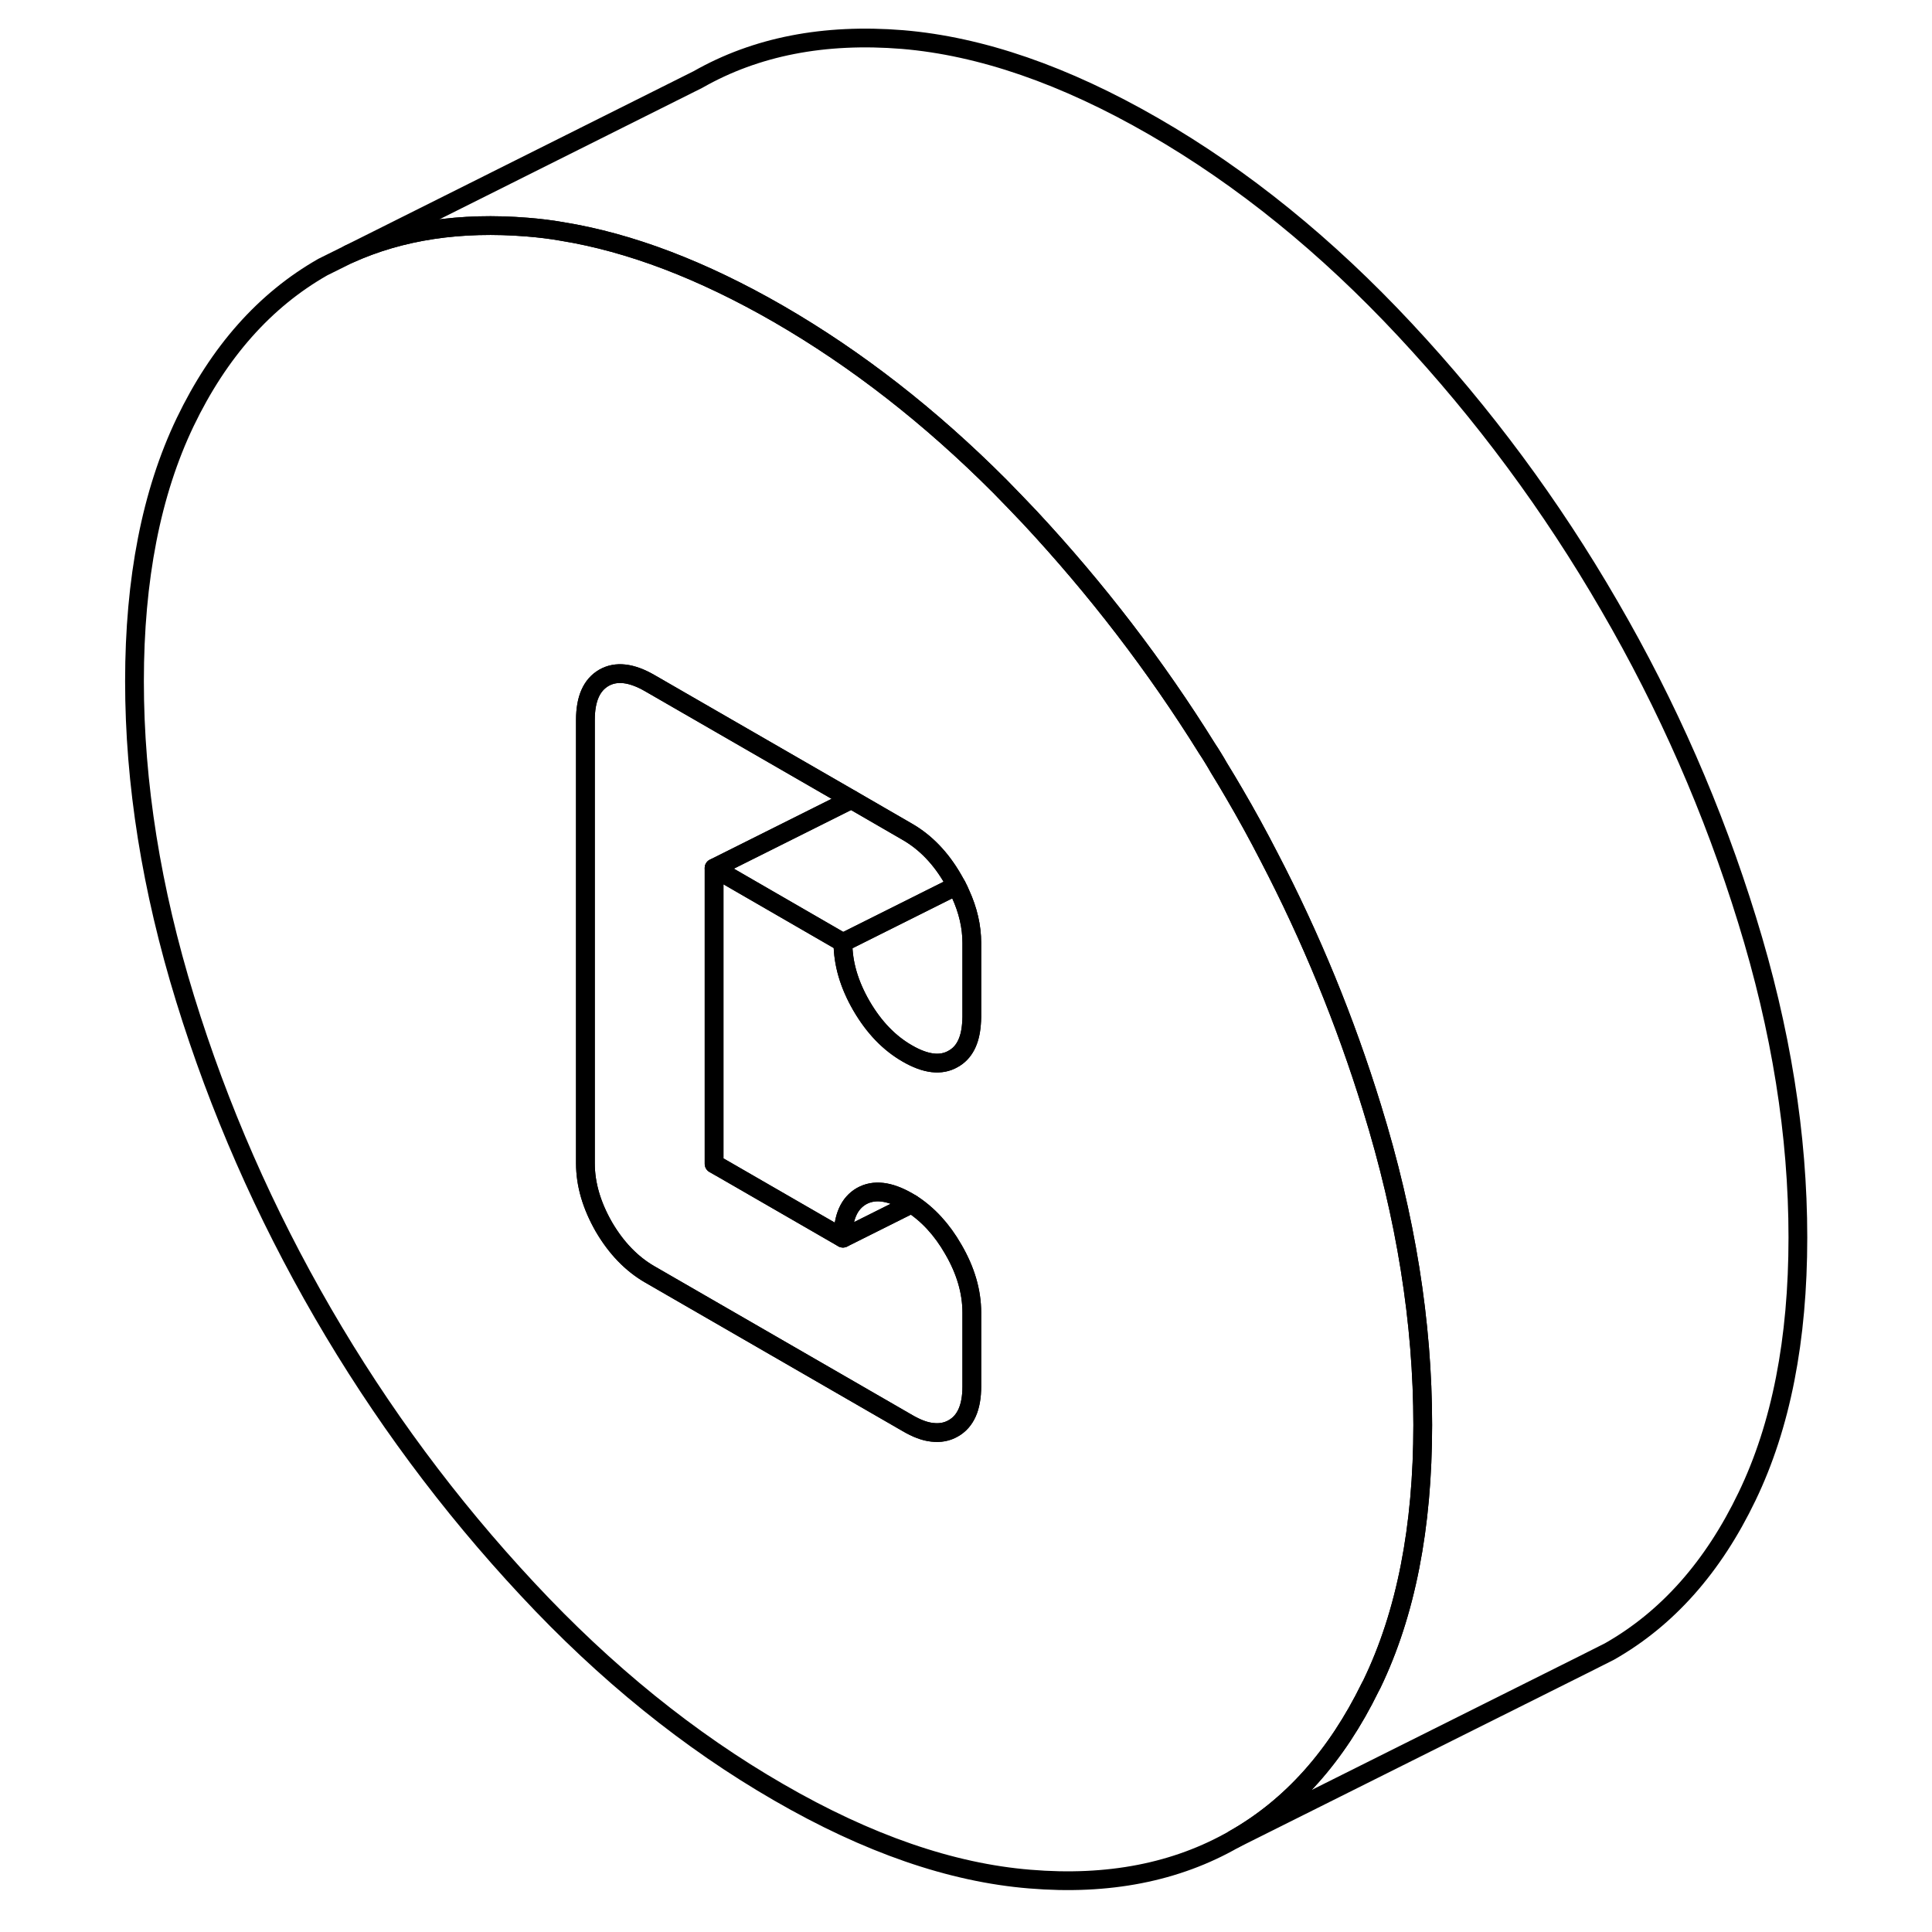 <svg width="48" height="48" viewBox="0 0 94 103" fill="none" xmlns="http://www.w3.org/2000/svg" stroke-width="1px"
     stroke-linecap="round" stroke-linejoin="round">
    <path d="M68.64 59.039C67.22 54.429 65.39 49.969 63.15 45.669C62.57 44.539 61.95 43.409 61.3 42.299C61.03 41.839 60.76 41.379 60.48 40.929C60.38 40.749 60.27 40.569 60.16 40.389C60.06 40.229 59.97 40.079 59.86 39.919C57.11 35.499 53.95 31.389 50.4 27.579C49.87 27.019 49.34 26.469 48.81 25.929C45.09 22.199 41.16 19.139 37.01 16.739C32.95 14.399 29.1 12.929 25.46 12.339C24.84 12.229 24.23 12.159 23.62 12.109C20.05 11.819 16.88 12.289 14.1 13.549L12.71 14.239C9.62 15.999 7.17 18.759 5.37 22.509C3.57 26.269 2.67 30.869 2.67 36.319C2.67 41.769 3.57 47.409 5.37 53.249C7.17 59.089 9.62 64.669 12.71 69.999C15.8 75.329 19.44 80.239 23.62 84.719C27.79 89.199 32.26 92.809 37.01 95.549C41.76 98.299 46.22 99.839 50.4 100.179C54.58 100.529 58.21 99.819 61.3 98.049C64.35 96.319 66.76 93.609 68.55 89.949C68.58 89.899 68.61 89.839 68.64 89.779C70.45 86.029 71.35 81.429 71.35 75.969C71.35 70.509 70.45 64.879 68.64 59.039ZM47.31 54.209C47.31 54.349 47.3 54.479 47.29 54.609C47.22 55.509 46.9 56.129 46.32 56.449C45.67 56.829 44.85 56.729 43.88 56.169C42.9 55.609 42.09 54.759 41.43 53.629C40.77 52.489 40.44 51.369 40.44 50.249L33.57 46.279V62.049L34.15 62.379L40.44 66.009C40.44 64.889 40.77 64.149 41.43 63.769C42.09 63.399 42.9 63.489 43.88 64.049C43.95 64.089 44.03 64.139 44.1 64.179C44.97 64.739 45.72 65.549 46.32 66.599C46.98 67.729 47.31 68.859 47.31 69.979V73.919C47.31 75.029 46.98 75.779 46.32 76.149C45.99 76.339 45.62 76.409 45.2 76.359C44.8 76.319 44.36 76.149 43.88 75.869L30.14 67.939C29.17 67.379 28.35 66.529 27.69 65.399C27.04 64.259 26.71 63.139 26.71 62.019V38.379C26.71 37.259 27.04 36.519 27.69 36.139C28.35 35.759 29.17 35.859 30.14 36.419L40.89 42.619L43.88 44.349C44.85 44.909 45.67 45.759 46.32 46.899C46.38 47.009 46.44 47.119 46.5 47.219C46.58 47.369 46.65 47.509 46.71 47.659C47.11 48.529 47.31 49.409 47.31 50.269V54.209Z" stroke="currentColor" stroke-linejoin="round"/>
    <path d="M44.099 64.179L40.44 66.009C40.44 64.889 40.77 64.149 41.43 63.769C42.09 63.399 42.9 63.489 43.88 64.049C43.95 64.089 44.029 64.139 44.099 64.179Z" stroke="currentColor" stroke-linejoin="round"/>
    <path d="M46.499 47.219L40.439 50.249L33.569 46.279L40.889 42.619L43.879 44.349C44.849 44.909 45.669 45.759 46.319 46.899C46.379 47.009 46.439 47.119 46.499 47.219Z" stroke="currentColor" stroke-linejoin="round"/>
    <path d="M47.31 69.979V73.919C47.31 75.029 46.98 75.779 46.32 76.149C45.99 76.339 45.62 76.409 45.2 76.359C44.8 76.319 44.36 76.149 43.88 75.869L30.14 67.939C29.17 67.379 28.35 66.529 27.69 65.399C27.04 64.259 26.71 63.139 26.71 62.019V38.379C26.71 37.259 27.04 36.519 27.69 36.139C28.35 35.759 29.17 35.859 30.14 36.419L40.89 42.619L33.57 46.279V62.049L34.15 62.379L40.44 66.009L44.1 64.179C44.97 64.739 45.72 65.549 46.32 66.599C46.98 67.729 47.31 68.859 47.31 69.979Z" stroke="currentColor" stroke-linejoin="round"/>
    <path d="M47.31 50.269V54.209C47.31 54.349 47.3 54.479 47.29 54.609C47.22 55.509 46.9 56.129 46.319 56.449C45.669 56.829 44.849 56.729 43.88 56.169C42.9 55.609 42.09 54.759 41.43 53.629C40.77 52.489 40.44 51.369 40.44 50.249L46.499 47.219C46.58 47.369 46.65 47.509 46.709 47.659C47.109 48.529 47.31 49.409 47.31 50.269Z" stroke="currentColor" stroke-linejoin="round"/>
    <path d="M91.35 65.969C91.35 71.429 90.45 76.029 88.64 79.779C86.84 83.529 84.4 86.289 81.3 88.049L79.89 88.759L61.3 98.049C64.35 96.319 66.76 93.609 68.55 89.949C68.58 89.899 68.61 89.839 68.64 89.779C70.45 86.029 71.35 81.429 71.35 75.969C71.35 70.509 70.45 64.879 68.64 59.039C67.22 54.429 65.39 49.969 63.15 45.669C62.57 44.539 61.95 43.409 61.3 42.299C61.03 41.839 60.76 41.379 60.48 40.929C60.38 40.749 60.27 40.569 60.16 40.389C60.06 40.229 59.97 40.079 59.86 39.919C57.11 35.499 53.95 31.389 50.4 27.579C49.87 27.019 49.34 26.469 48.81 25.929C45.09 22.199 41.16 19.139 37.01 16.739C32.95 14.399 29.1 12.929 25.46 12.339C24.84 12.229 24.23 12.159 23.62 12.109C20.05 11.819 16.88 12.289 14.1 13.549L32.71 4.239C35.8 2.479 39.44 1.769 43.62 2.109C47.79 2.459 52.26 3.999 57.01 6.739C61.76 9.479 66.22 13.099 70.4 17.579C74.58 22.059 78.21 26.959 81.3 32.299C84.4 37.629 86.84 43.209 88.64 49.039C90.45 54.879 91.35 60.519 91.35 65.969Z" stroke="currentColor" stroke-linejoin="round"/>
</svg>